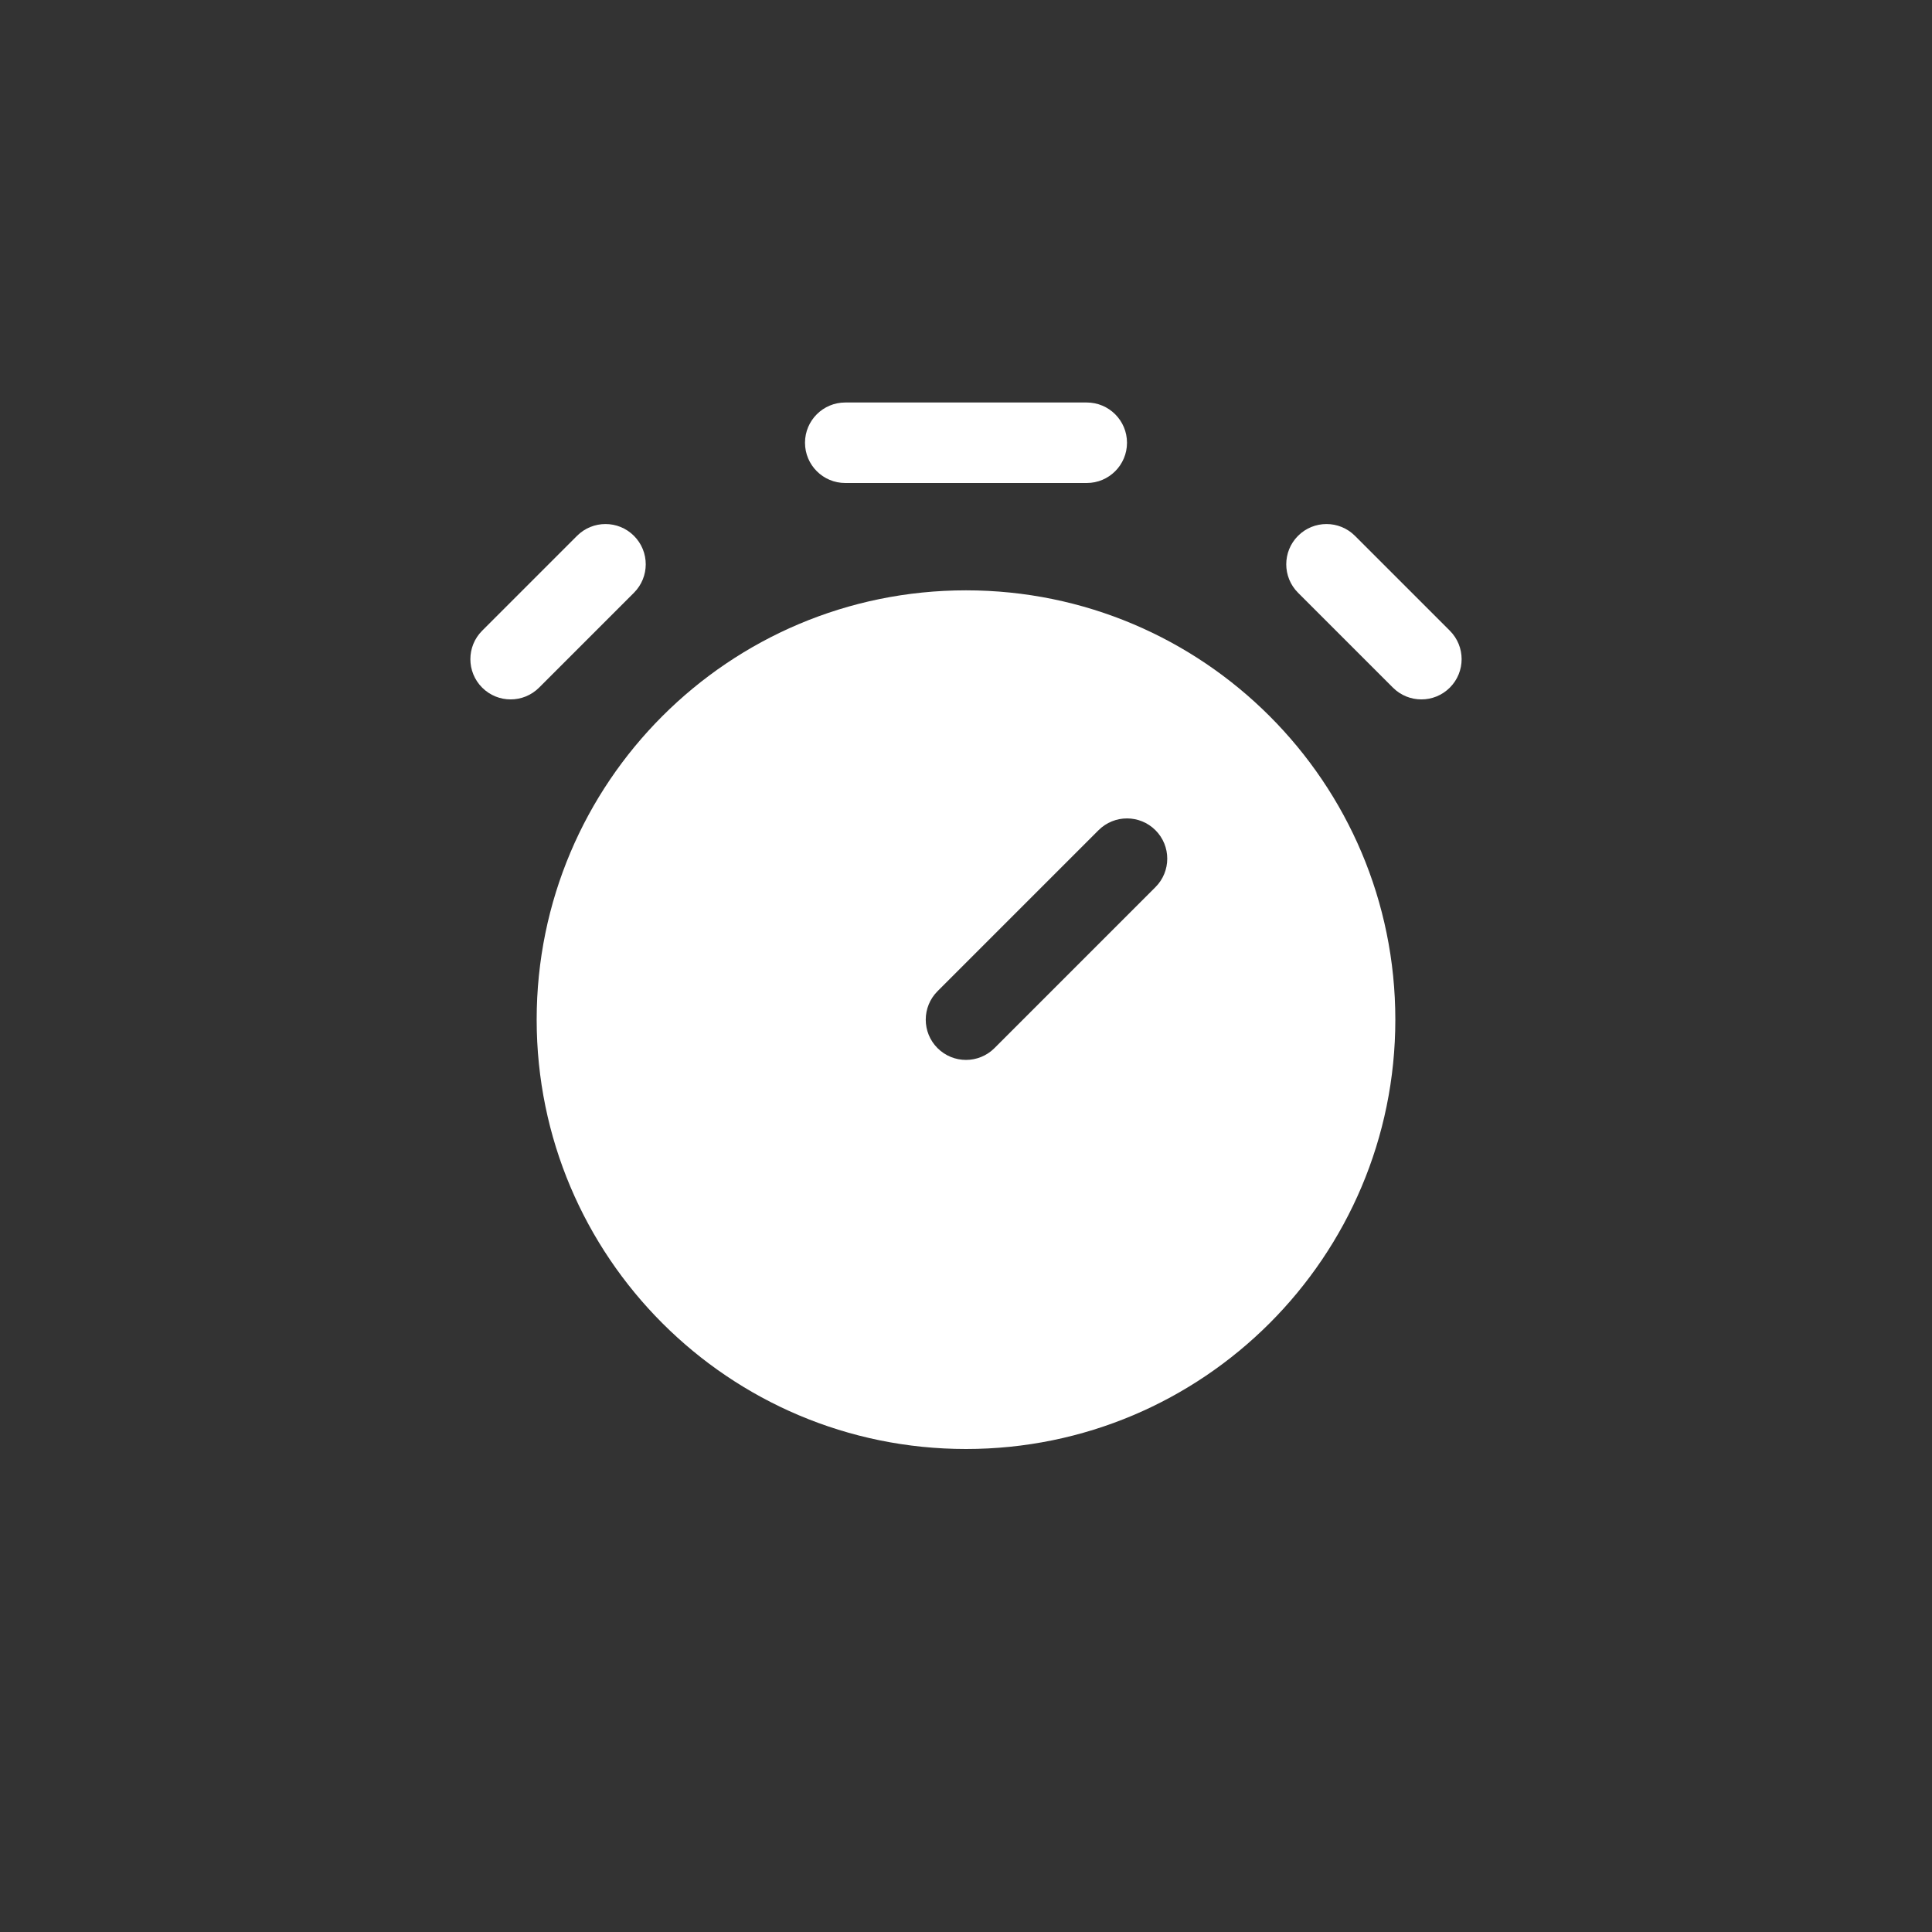<svg width="144" height="144" viewBox="0 0 144 144" fill="none" xmlns="http://www.w3.org/2000/svg">
<rect x="0" y="0" width="144" height="144" fill="#333333" stroke="none"/>
<path d="M60 33C60 31.343 61.343 30 63 30H81C82.656 30 84 31.343 84 33C84 34.657 82.657 36 81 36L63 36C61.343 36 60 34.657 60 33Z" fill="white"/>
<path fill-rule="evenodd" clip-rule="evenodd" d="M104 76C104 93.673 89.673 108 72 108C54.327 108 40 93.673 40 76C40 58.327 54.327 44 72 44C89.673 44 104 58.327 104 76ZM81.878 61.879L69.878 73.879C68.707 75.05 68.707 76.95 69.878 78.121C71.05 79.293 72.949 79.293 74.121 78.121L86.121 66.121C87.293 64.95 87.293 63.05 86.121 61.879C84.949 60.707 83.05 60.707 81.878 61.879Z" fill="white"/>
<path d="M35.937 51.251C34.766 50.08 34.766 48.18 35.937 47.009L43.008 39.938C44.18 38.766 46.079 38.766 47.251 39.938C48.423 41.109 48.423 43.009 47.251 44.18L40.18 51.251C39.008 52.423 37.109 52.423 35.937 51.251Z" fill="white"/>
<path d="M96.748 39.938C97.92 38.766 99.82 38.766 100.991 39.938L108.062 47.009C109.234 48.18 109.234 50.08 108.062 51.251C106.891 52.423 104.991 52.423 103.82 51.251L96.748 44.18C95.577 43.009 95.577 41.109 96.748 39.938Z" fill="white"/>
</svg>
